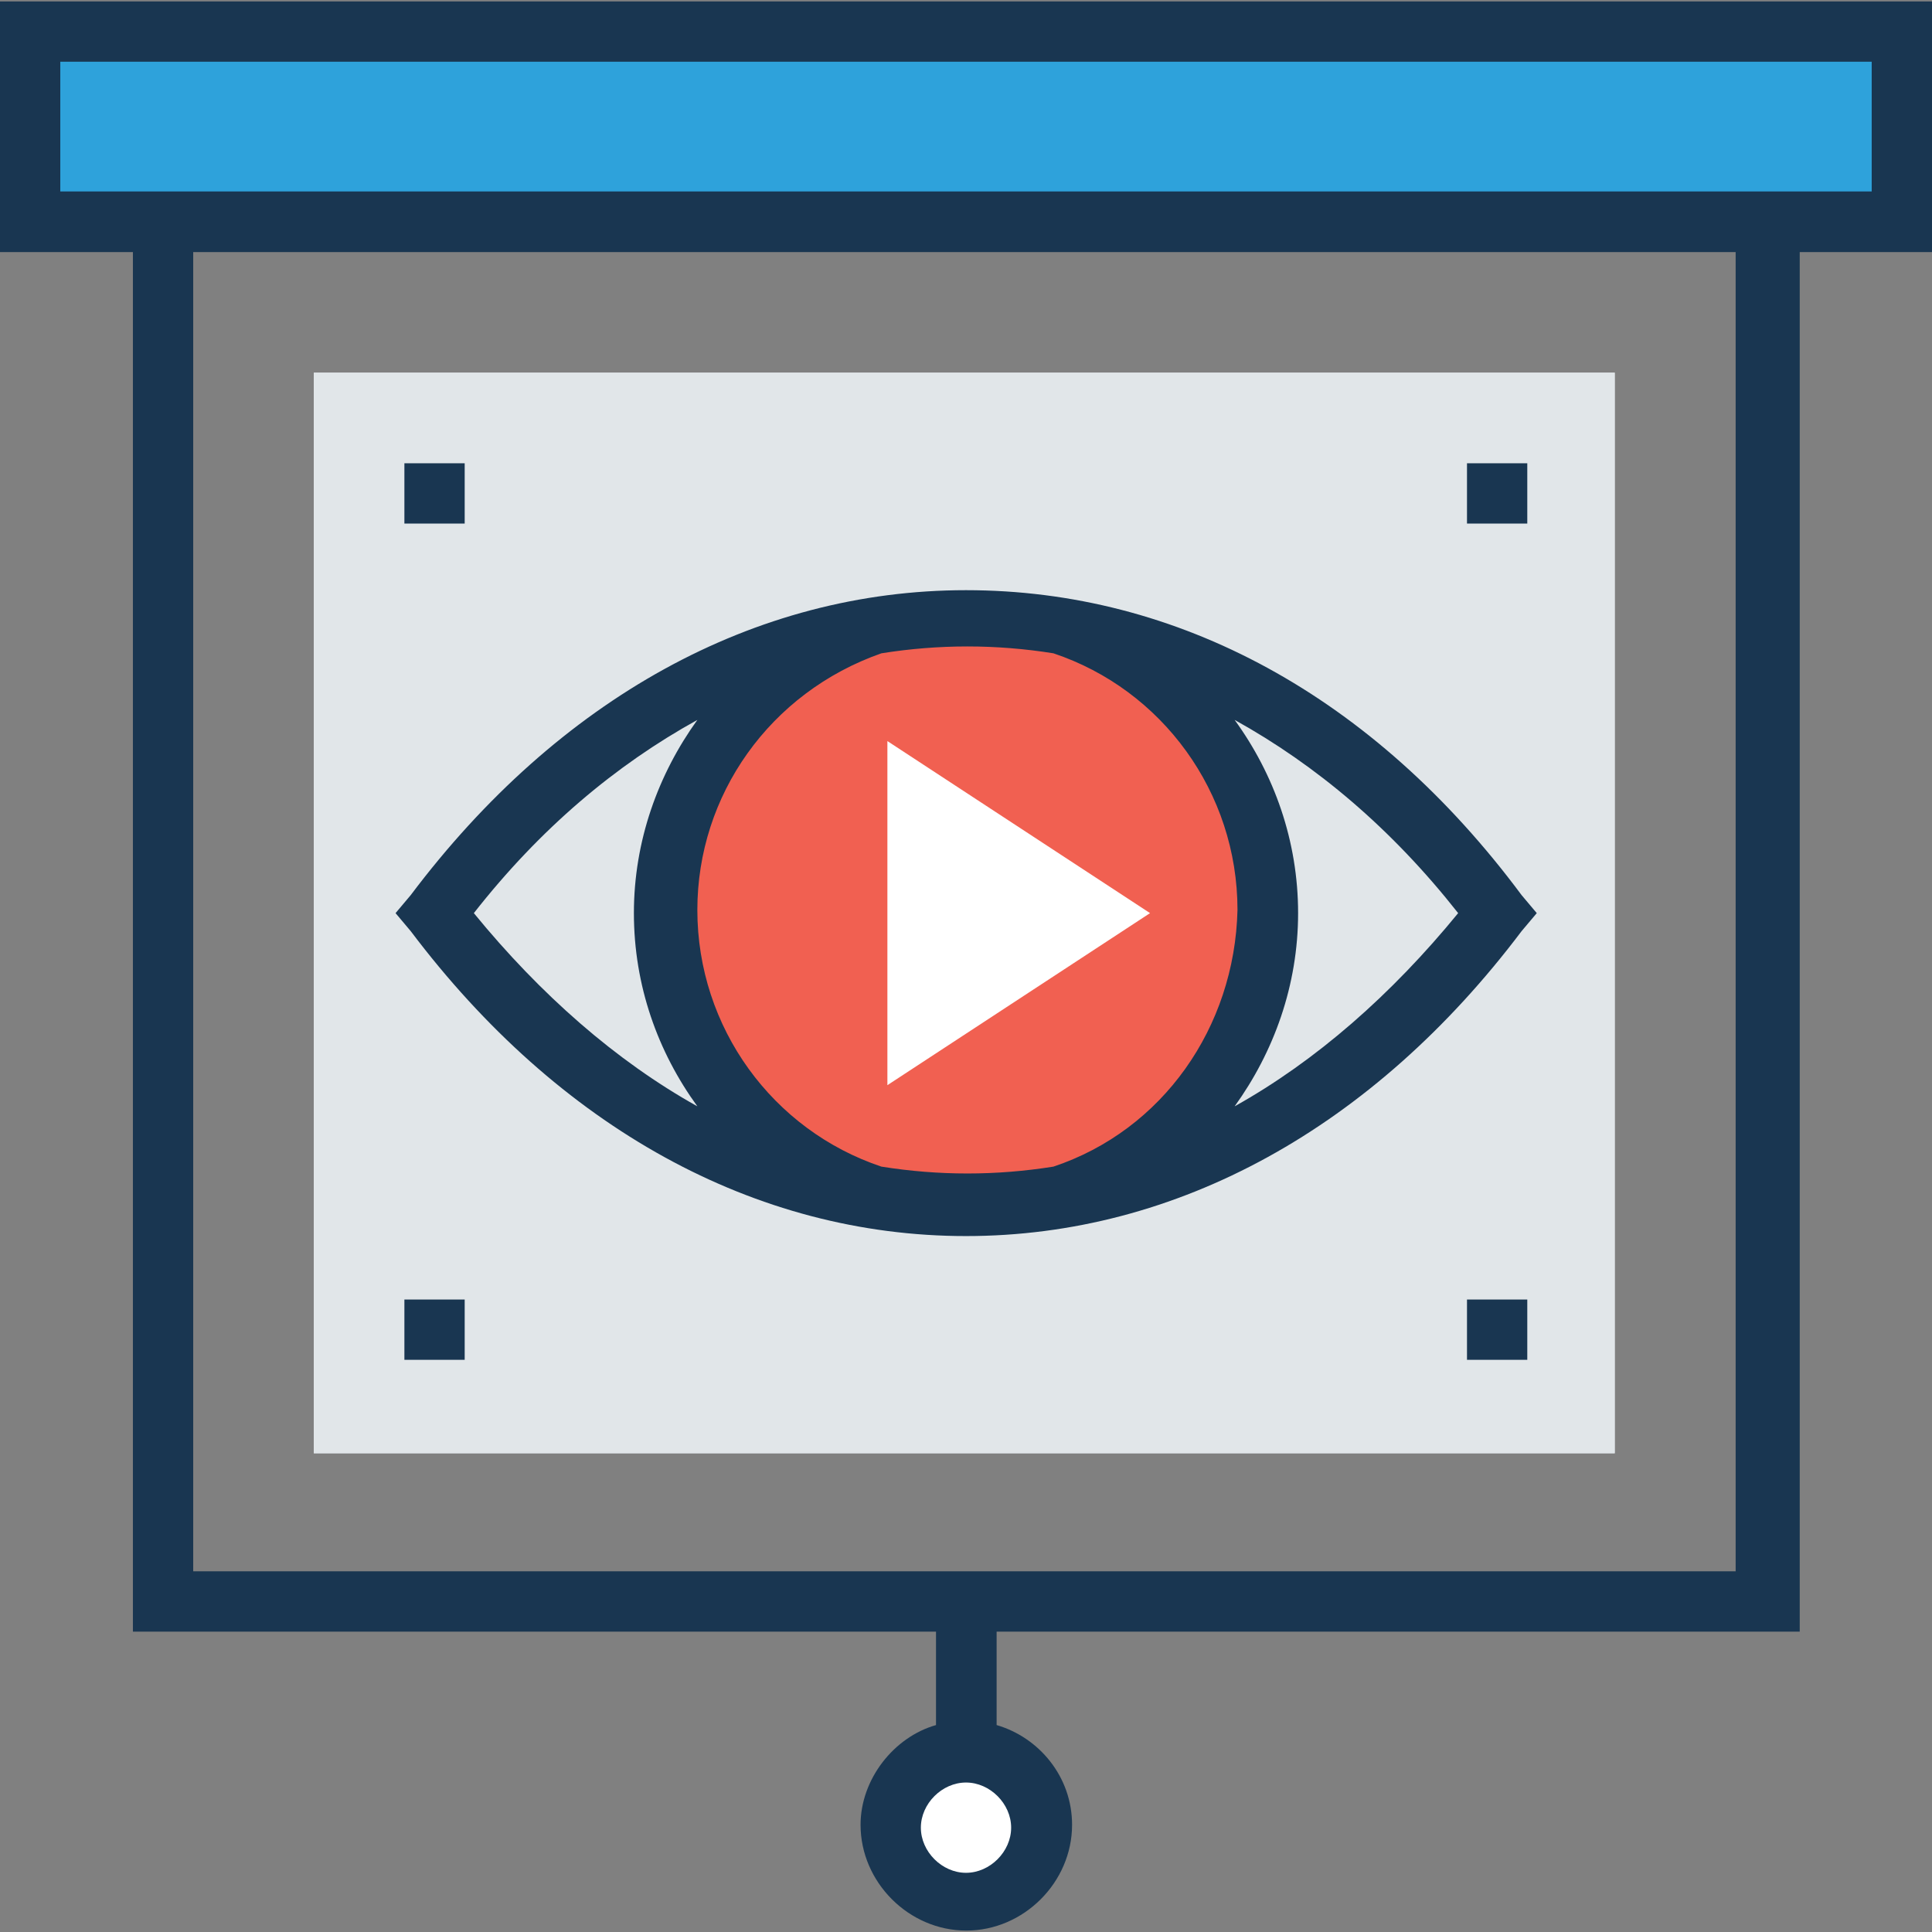 <?xml version="1.0" encoding="iso-8859-1"?>
<!-- Generator: Adobe Illustrator 19.0.0, SVG Export Plug-In . SVG Version: 6.00 Build 0)  -->
<svg version="1.1" id="Layer_1" xmlns="http://www.w3.org/2000/svg" xmlns:xlink="http://www.w3.org/1999/xlink" x="0px" y="0px"
	 viewBox="0 0 395.636 395.636" style="enable-background:new 0 0 395.636 395.636;" xml:space="preserve">
<rect x="0" y="0" width="395.636" height="395.636" fill="#808080" stroke="none"/>
<rect id="SVGCleanerId_0" x="64.259" y="76.315" style="fill:#E1E6E9;" width="266.408" height="221.285"/>
<rect id="SVGCleanerId_1" x="6.206" y="6.497" style="fill:#2EA2DB;" width="383.289" height="38.917"/>
<g>
	<circle style="fill:#FFFFFF;" cx="197.818" cy="374.271" r="15.451"/>
	<path style="fill:#FFFFFF;" d="M89.018,186.99L89.018,186.99L89.018,186.99c59.992,79.774,157.026,79.774,216.954,0l0,0l0,0
		C246.626,106.634,149.01,106.634,89.018,186.99z"/>
</g>
<path id="SVGCleanerId_2" style="fill:#F16051;" d="M259.038,186.99c0-27.216-17.907-50.101-42.02-58.117
	c-12.994-1.875-25.988-1.875-38.335,0c-24.76,8.016-42.02,30.901-42.02,58.117s17.907,50.101,42.02,58.117
	c12.994,1.875,25.988,1.875,38.335,0C241.713,237.026,259.038,214.206,259.038,186.99z"/>
<polygon style="fill:#FFFFFF;" points="181.721,151.758 181.721,222.222 235.507,186.99 "/>
<g>
	<rect id="SVGCleanerId_0_1_" x="64.259" y="76.315" style="fill:#E1E6E9;" width="266.408" height="221.285"/>
</g>
<g>
	<rect id="SVGCleanerId_1_1_" x="6.206" y="6.497" style="fill:#2EA2DB;" width="383.289" height="38.917"/>
</g>
<g>
	<rect x="300.412" y="94.869" style="fill:#193651;" width="12.347" height="12.347"/>
	<rect x="300.412" y="266.117" style="fill:#193651;" width="12.347" height="12.347"/>
	<rect x="82.812" y="94.869" style="fill:#193651;" width="12.347" height="12.347"/>
	<rect x="82.812" y="266.117" style="fill:#193651;" width="12.347" height="12.347"/>
</g>
<circle style="fill:#FFFFFF;" cx="197.818" cy="374.271" r="15.451"/>
<path style="fill:#193651;" d="M0,0.291V51.62h27.216v282.505h164.461v19.135c-8.663,2.457-15.451,11.119-15.451,20.428
	c0,11.766,9.891,21.657,21.657,21.657c11.766,0,21.657-9.891,21.657-21.657c0-9.891-6.788-17.907-15.451-20.428v-19.135h164.461
	V51.62h27.087V0.291H0z M207.063,374.271c0,4.913-4.331,9.244-9.244,9.244s-9.244-4.331-9.244-9.244s4.331-9.244,9.244-9.244
	S207.063,369.358,207.063,374.271z M356.073,321.778H39.564V51.62h315.863v270.158H356.073z M383.289,39.208H12.347v-26.57h370.941
	L383.289,39.208L383.289,39.208z"/>
<g>
	<path id="SVGCleanerId_2_1_" style="fill:#F16051;" d="M259.038,186.99c0-27.216-17.907-50.101-42.02-58.117
		c-12.994-1.875-25.988-1.875-38.335,0c-24.76,8.016-42.02,30.901-42.02,58.117s17.907,50.101,42.02,58.117
		c12.994,1.875,25.988,1.875,38.335,0C241.713,237.026,259.038,214.206,259.038,186.99z"/>
</g>
<path style="fill:#193651;" d="M311.596,183.305c-30.319-40.792-70.465-62.448-113.778-62.448s-83.459,22.238-113.713,62.448
	l-3.103,3.685l3.103,3.685c30.319,40.21,70.465,62.448,113.713,62.448s83.459-22.238,113.778-62.448l3.103-3.685L311.596,183.305z
	 M215.725,238.901c-11.766,1.875-23.467,1.875-35.232,0c-22.238-7.434-37.689-28.444-37.689-52.558
	c0-23.467,14.804-44.541,37.689-52.558c11.766-1.875,23.467-1.875,35.232,0c22.238,7.434,37.689,28.444,37.689,52.558
	C252.832,210.457,238.028,231.467,215.725,238.901z M97.034,186.99c13.576-17.325,29.026-30.319,45.77-39.564
	c-8.016,11.119-12.994,24.76-12.994,39.564c0,14.869,4.913,28.444,12.994,39.564C126.125,217.244,110.675,203.669,97.034,186.99z
	 M252.832,226.554c8.016-11.119,12.994-24.76,12.994-39.564c0-14.804-4.913-28.444-12.994-39.564
	c16.679,9.244,32.129,22.238,45.77,39.564C284.962,203.669,269.511,217.244,252.832,226.554z"/>
<polygon style="fill:#FFFFFF;" points="181.721,151.758 181.721,222.222 235.507,186.99 "/>
<g>
</g>
<g>
</g>
<g>
</g>
<g>
</g>
<g>
</g>
<g>
</g>
<g>
</g>
<g>
</g>
<g>
</g>
<g>
</g>
<g>
</g>
<g>
</g>
<g>
</g>
<g>
</g>
<g>
</g>
</svg>
